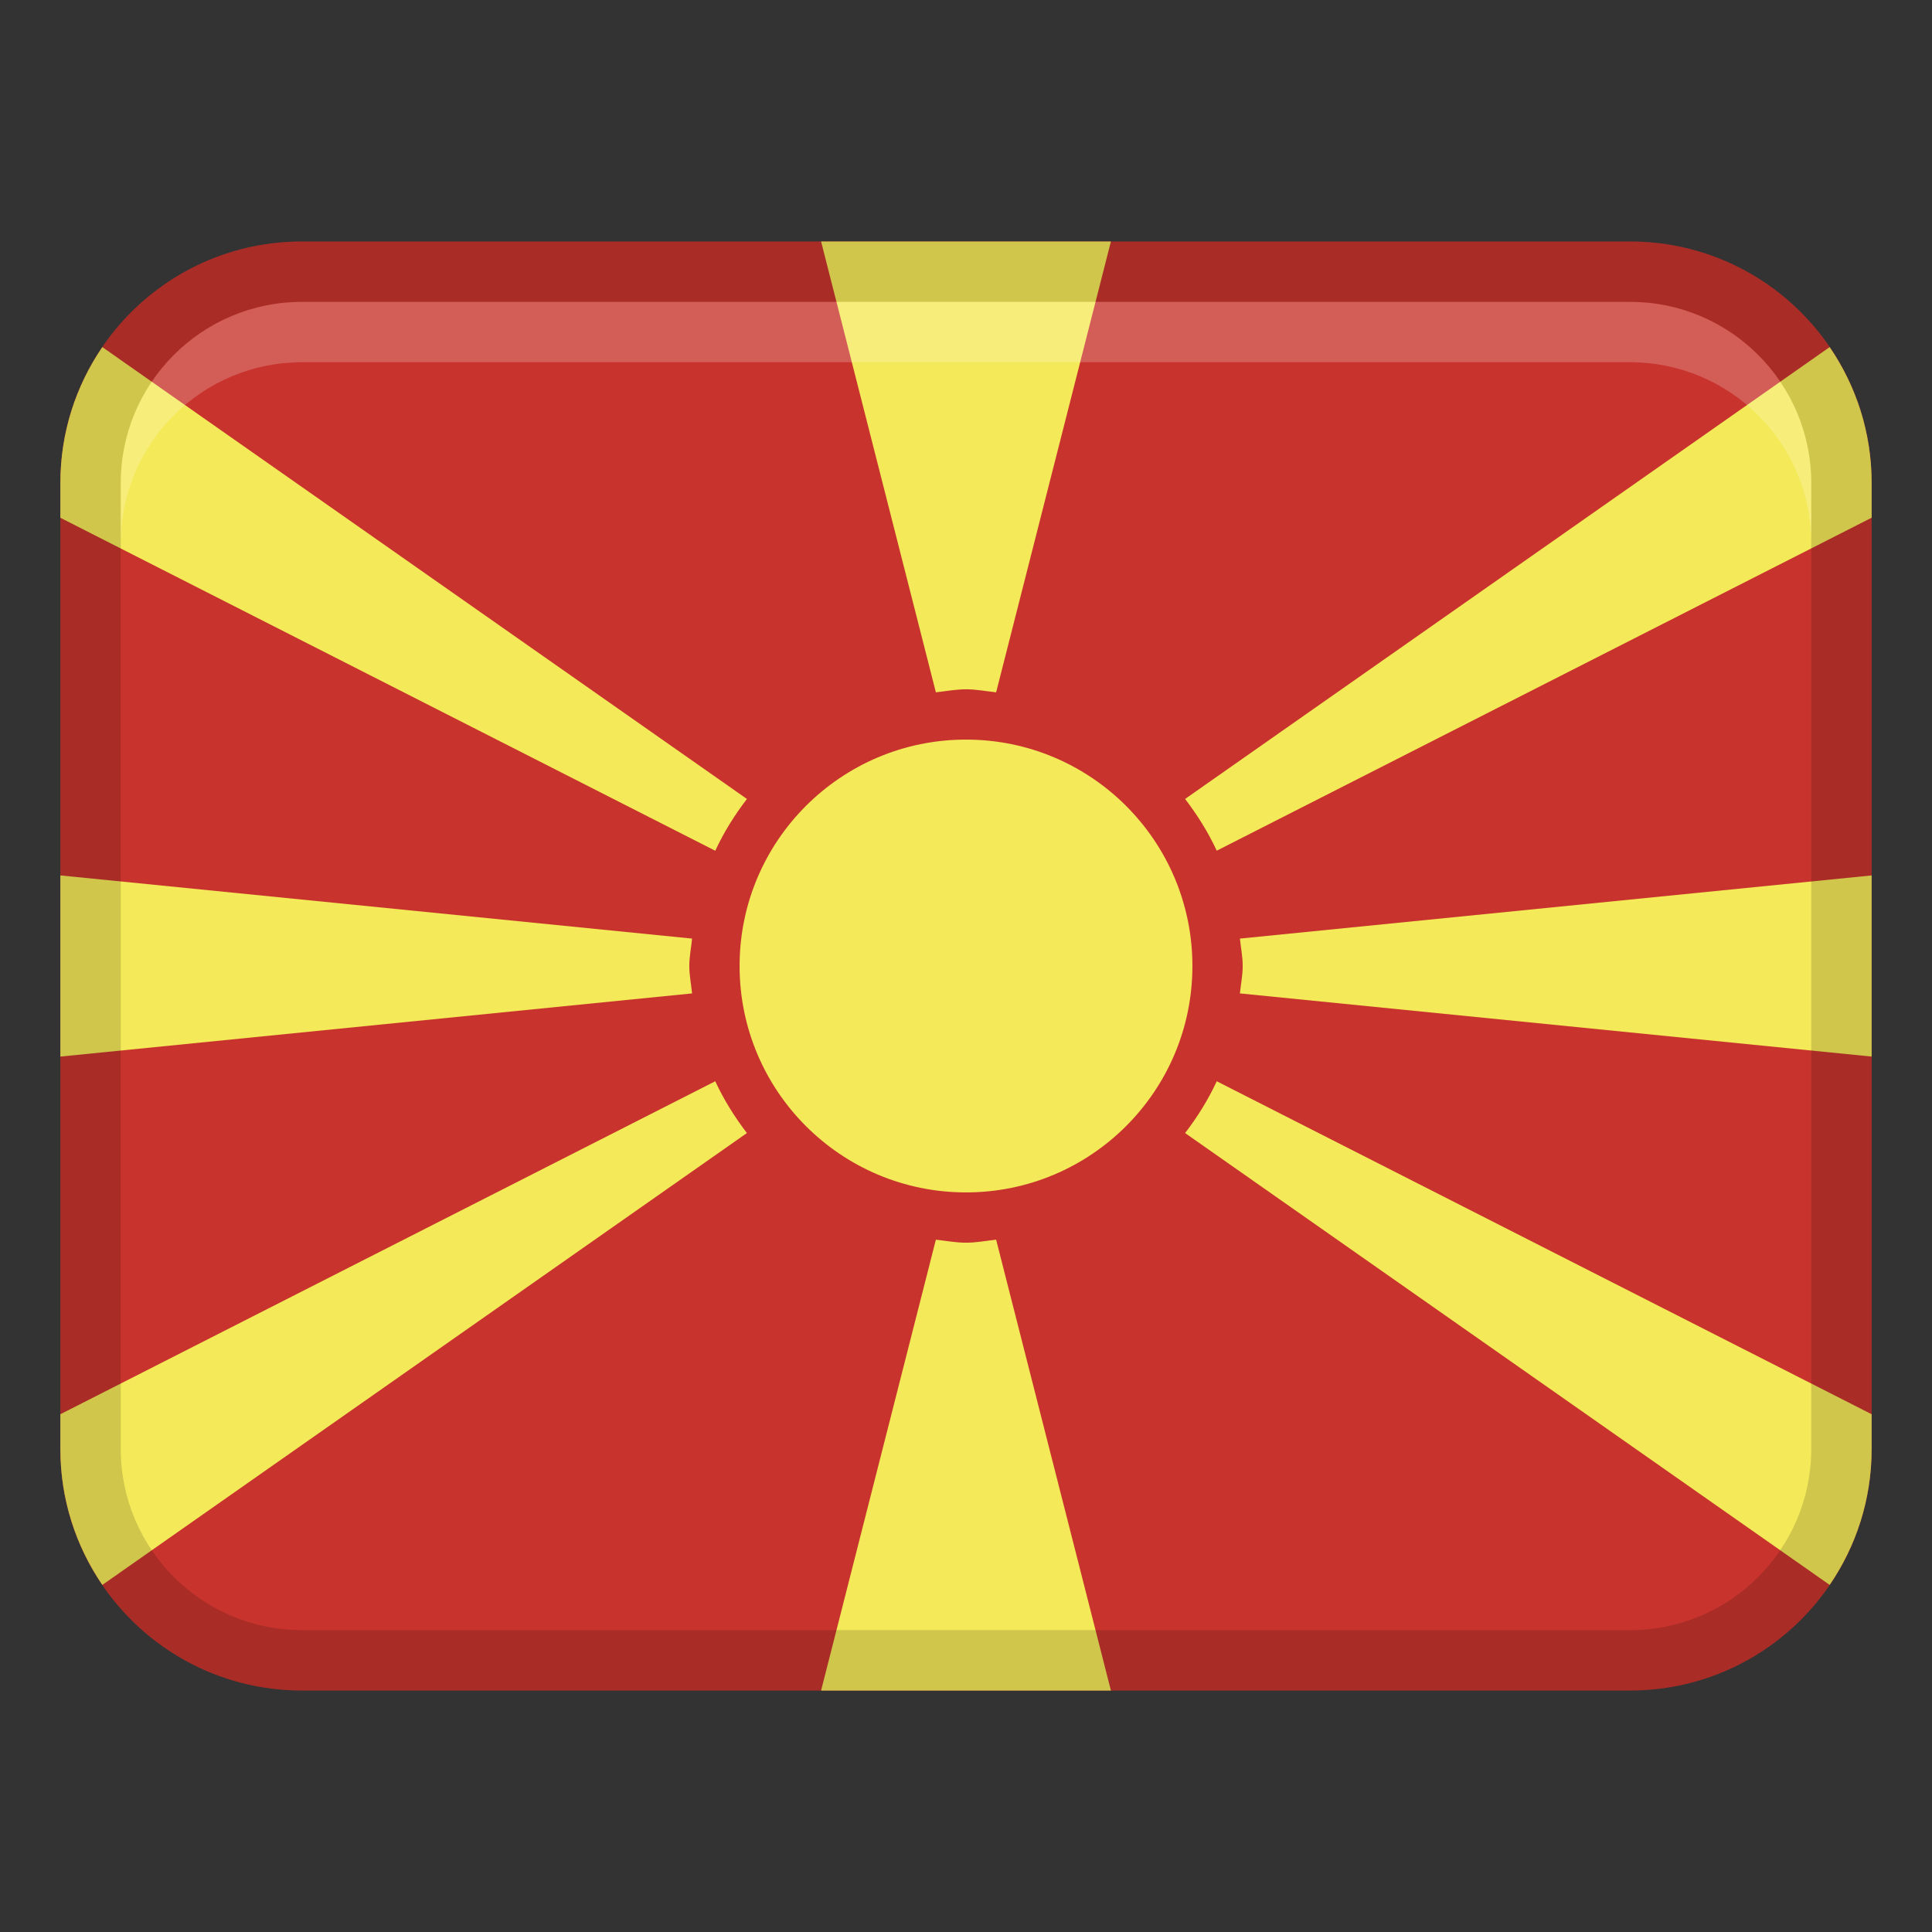 <svg width="32" height="32" viewBox="0 0 32 32" fill="none" xmlns="http://www.w3.org/2000/svg">
<rect x="0" y="0" width="32" height="32" fill="#333333" stroke="none"/>
<path d="M27 4H5C2.791 4 1 5.791 1 8V24C1 26.209 2.791 28 5 28H27C29.209 28 31 26.209 31 24V8C31 5.791 29.209 4 27 4Z" fill="#C8342D"/>
<path d="M11.847 17.909L1 23.424V24C1 24.835 1.257 25.609 1.695 26.251L12.371 18.767C12.168 18.501 11.989 18.216 11.847 17.909Z" fill="#F4E959"/>
<path d="M11.417 16C11.417 15.845 11.448 15.698 11.463 15.546L1 14.5V17.5L11.463 16.454C11.448 16.303 11.417 16.156 11.417 16Z" fill="#F4E959"/>
<path d="M16 11.417C16.171 11.417 16.333 11.449 16.499 11.467L18.4 4H13.6L15.501 11.467C15.667 11.449 15.829 11.417 16 11.417Z" fill="#F4E959"/>
<path d="M16 19.75C18.071 19.75 19.75 18.071 19.75 16C19.75 13.929 18.071 12.25 16 12.25C13.929 12.25 12.25 13.929 12.25 16C12.25 18.071 13.929 19.75 16 19.75Z" fill="#F4E959"/>
<path d="M12.371 13.233L1.695 5.749C1.257 6.39 1 7.165 1 8V8.576L11.847 14.091C11.989 13.784 12.167 13.5 12.371 13.234V13.233Z" fill="#F4E959"/>
<path d="M20.583 16C20.583 16.155 20.552 16.302 20.537 16.454L31 17.5V14.5L20.537 15.546C20.552 15.697 20.583 15.844 20.583 16Z" fill="#F4E959"/>
<path d="M30.305 5.749L19.629 13.233C19.832 13.499 20.011 13.783 20.153 14.09L31 8.575V7.999C31 7.164 30.743 6.391 30.305 5.749Z" fill="#F4E959"/>
<path d="M16 20.583C15.829 20.583 15.667 20.551 15.501 20.533L13.6 28H18.4L16.499 20.533C16.333 20.551 16.171 20.583 16 20.583Z" fill="#F4E959"/>
<path d="M19.629 18.767L30.305 26.251C30.743 25.61 31 24.835 31 24V23.424L20.153 17.909C20.011 18.216 19.833 18.501 19.629 18.767Z" fill="#F4E959"/>
<path opacity="0.15" d="M27 4H5C2.791 4 1 5.791 1 8V24C1 26.209 2.791 28 5 28H27C29.209 28 31 26.209 31 24V8C31 5.791 29.209 4 27 4ZM30 24C30 25.654 28.654 27 27 27H5C3.346 27 2 25.654 2 24V8C2 6.346 3.346 5 5 5H27C28.654 5 30 6.346 30 8V24Z" fill="black"/>
<path opacity="0.2" d="M27 5H5C3.343 5 2 6.343 2 8V9C2 7.343 3.343 6 5 6H27C28.657 6 30 7.343 30 9V8C30 6.343 28.657 5 27 5Z" fill="white"/>
</svg>

